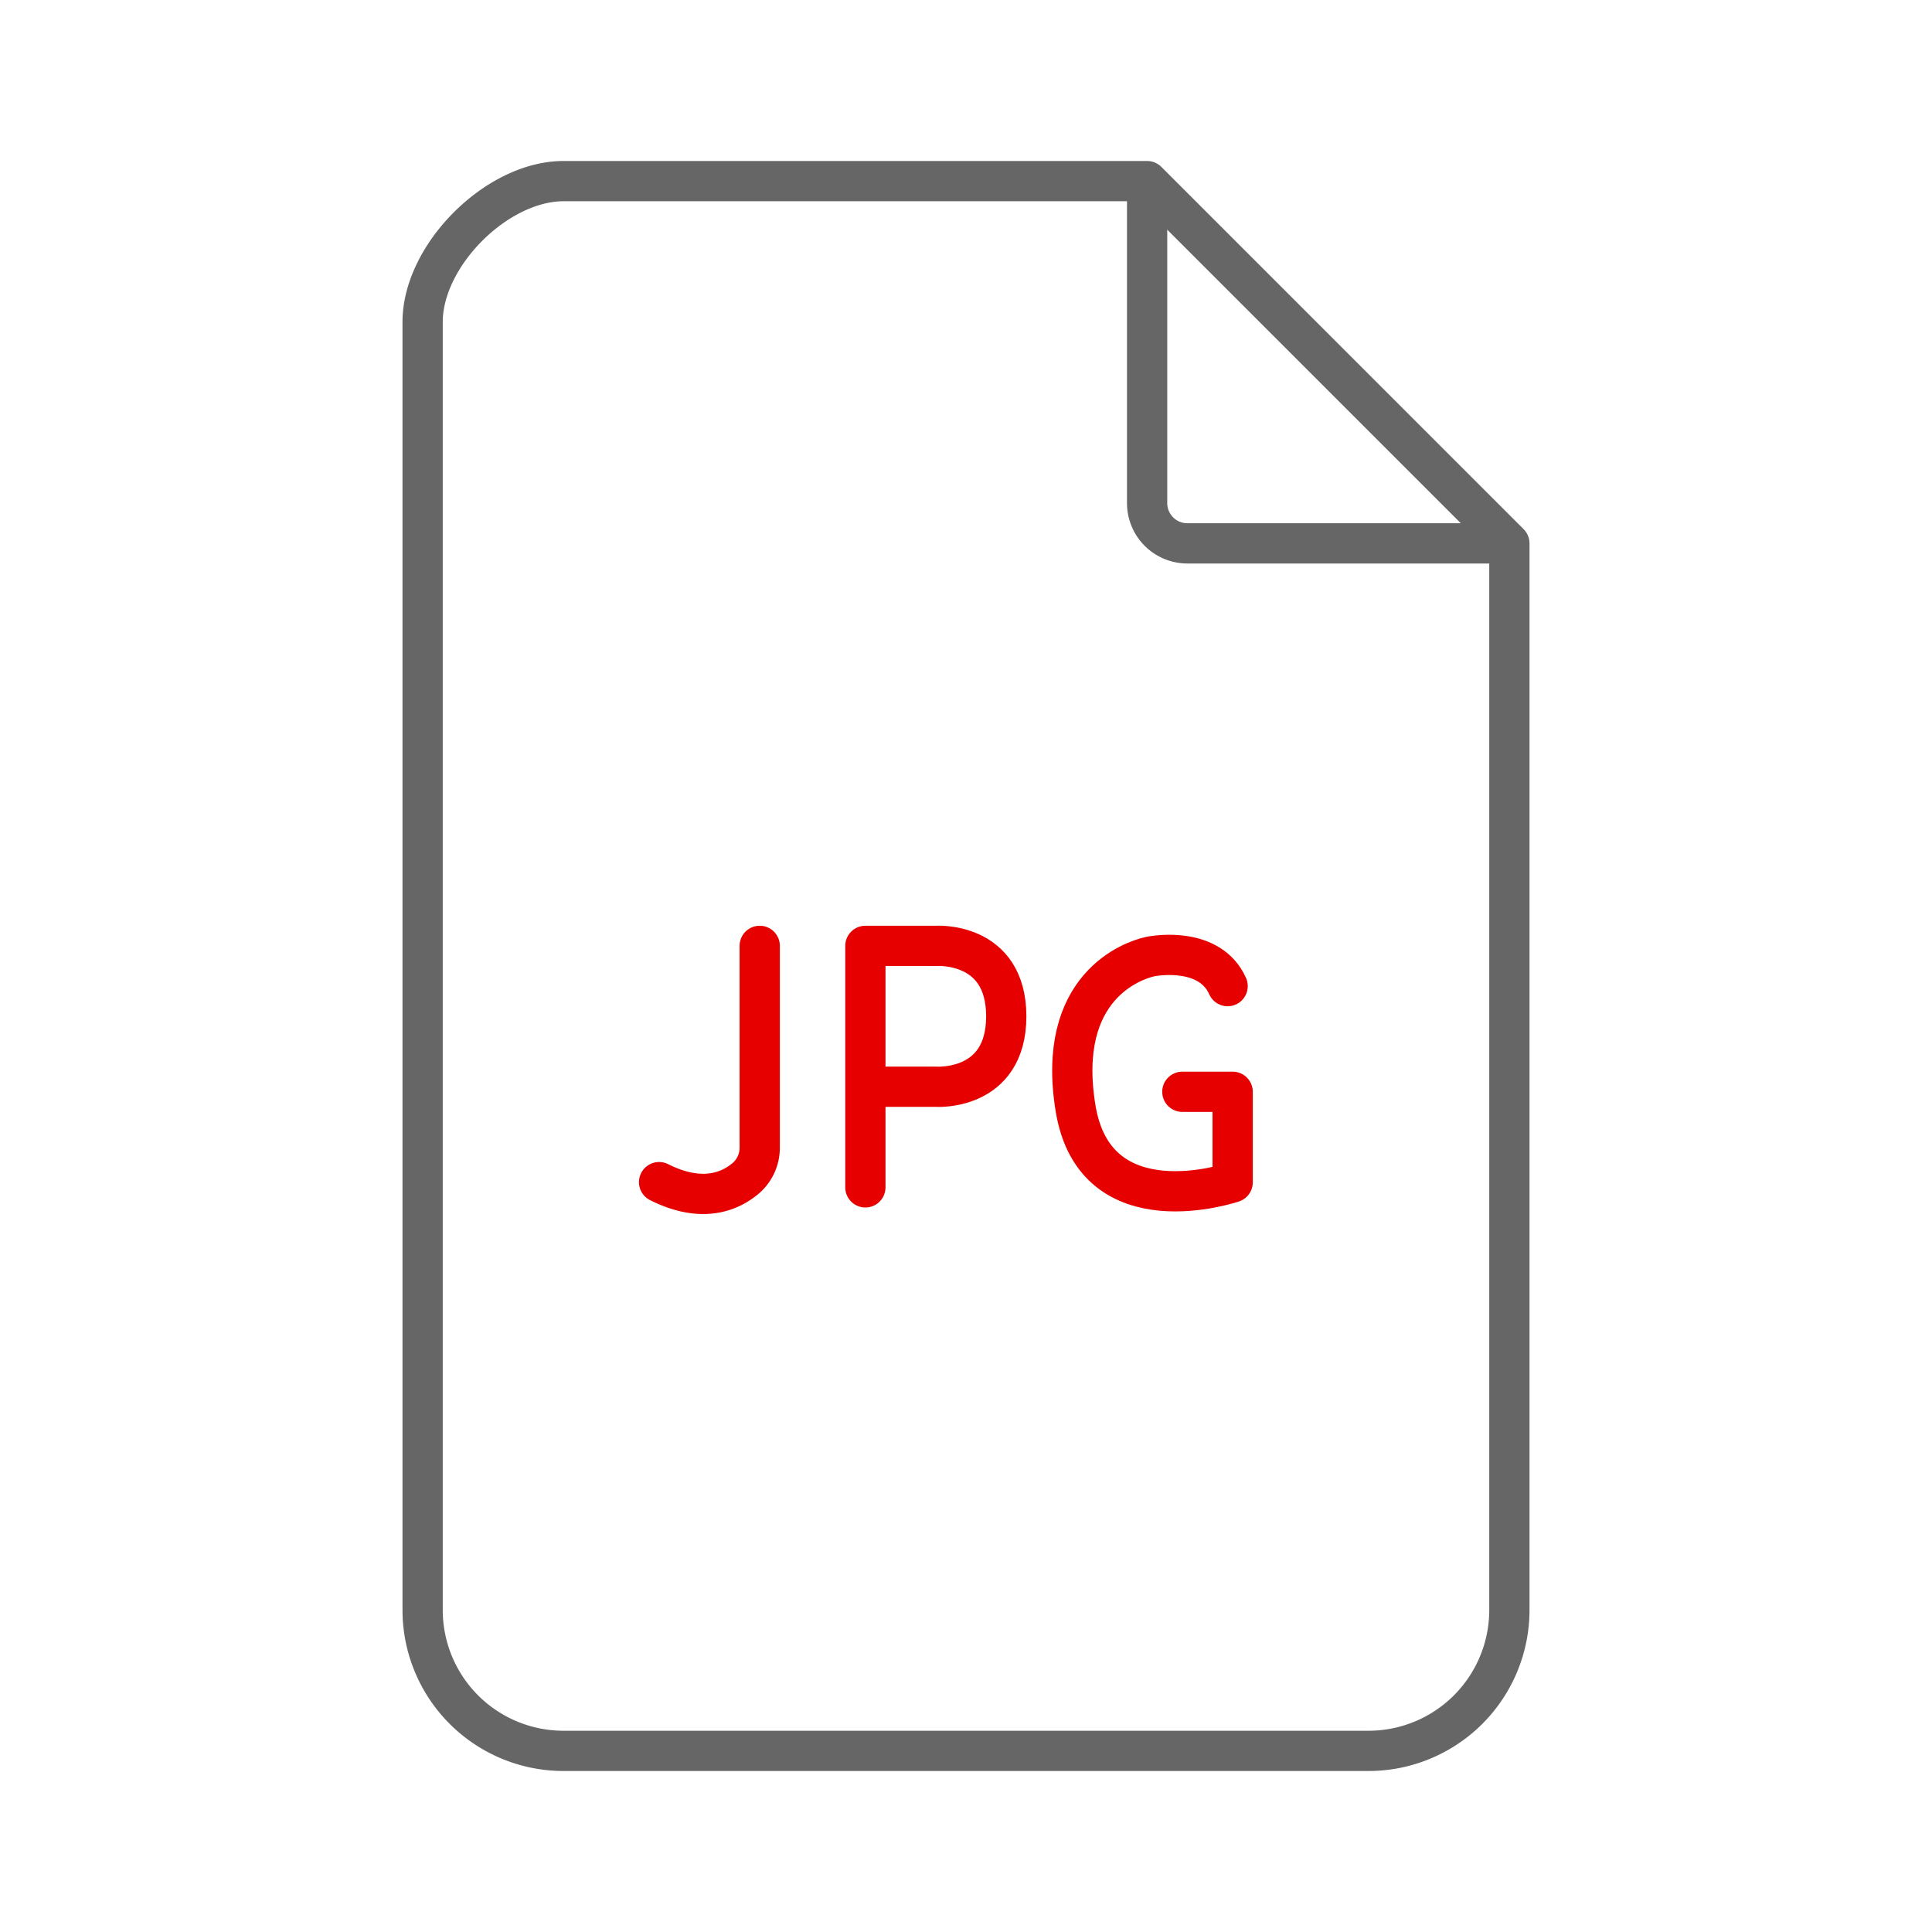 <svg xmlns="http://www.w3.org/2000/svg" xmlns:xlink="http://www.w3.org/1999/xlink" width="192" height="192" viewBox="0 0 192 192"><defs><symbol id="c33d1b74-461c-4cb5-862d-184871b83b8b" data-name="File_jpg_ic_mid" viewBox="0 0 192 192"><g id="247dbe61-a1c4-4a20-9714-d20a2bb427f9" data-name="File_ppt_ic_mid"><path d="M86,118V94h7s7-.5,7,7-7,7-7,7H86" fill="none" stroke="#e60000" stroke-linecap="round" stroke-linejoin="round" stroke-width="4"/><rect width="192" height="192" fill="none"/><path d="M114,18H56c-6.63,0-14,7.37-14,14V160a14,14,0,0,0,14,14h80a14,14,0,0,0,14-14V54Z" fill="none" stroke="#666" stroke-linejoin="round" stroke-width="4"/><path d="M114,18V50a4,4,0,0,0,4,4h32" fill="none" stroke="#666" stroke-linejoin="round" stroke-width="4"/><path d="M75.5,94v20.08a4,4,0,0,1-1.37,3c-1.51,1.29-4.31,2.57-8.63.4" fill="none" stroke="#e60000" stroke-linecap="round" stroke-linejoin="round" stroke-width="4"/><path d="M117.5,108.5h5v9s-13.64,4.66-15.61-7.35c-2-12.18,5.79-14.7,7.31-15.06.9-.21,6.09-.94,7.8,2.91" fill="none" stroke="#e60000" stroke-linecap="round" stroke-linejoin="round" stroke-width="4"/></g></symbol></defs><title>document-jpg-mid</title><g id="8b88ad6d-e798-4270-95bd-3faabb2a046c" data-name="ICON"><use id="a1309064-9bf5-4c5d-8920-cde508ce2e0a" data-name="File_jpg_ic_mid" width="192" height="192" transform="translate(0 0)" xlink:href="#c33d1b74-461c-4cb5-862d-184871b83b8b"/></g></svg>